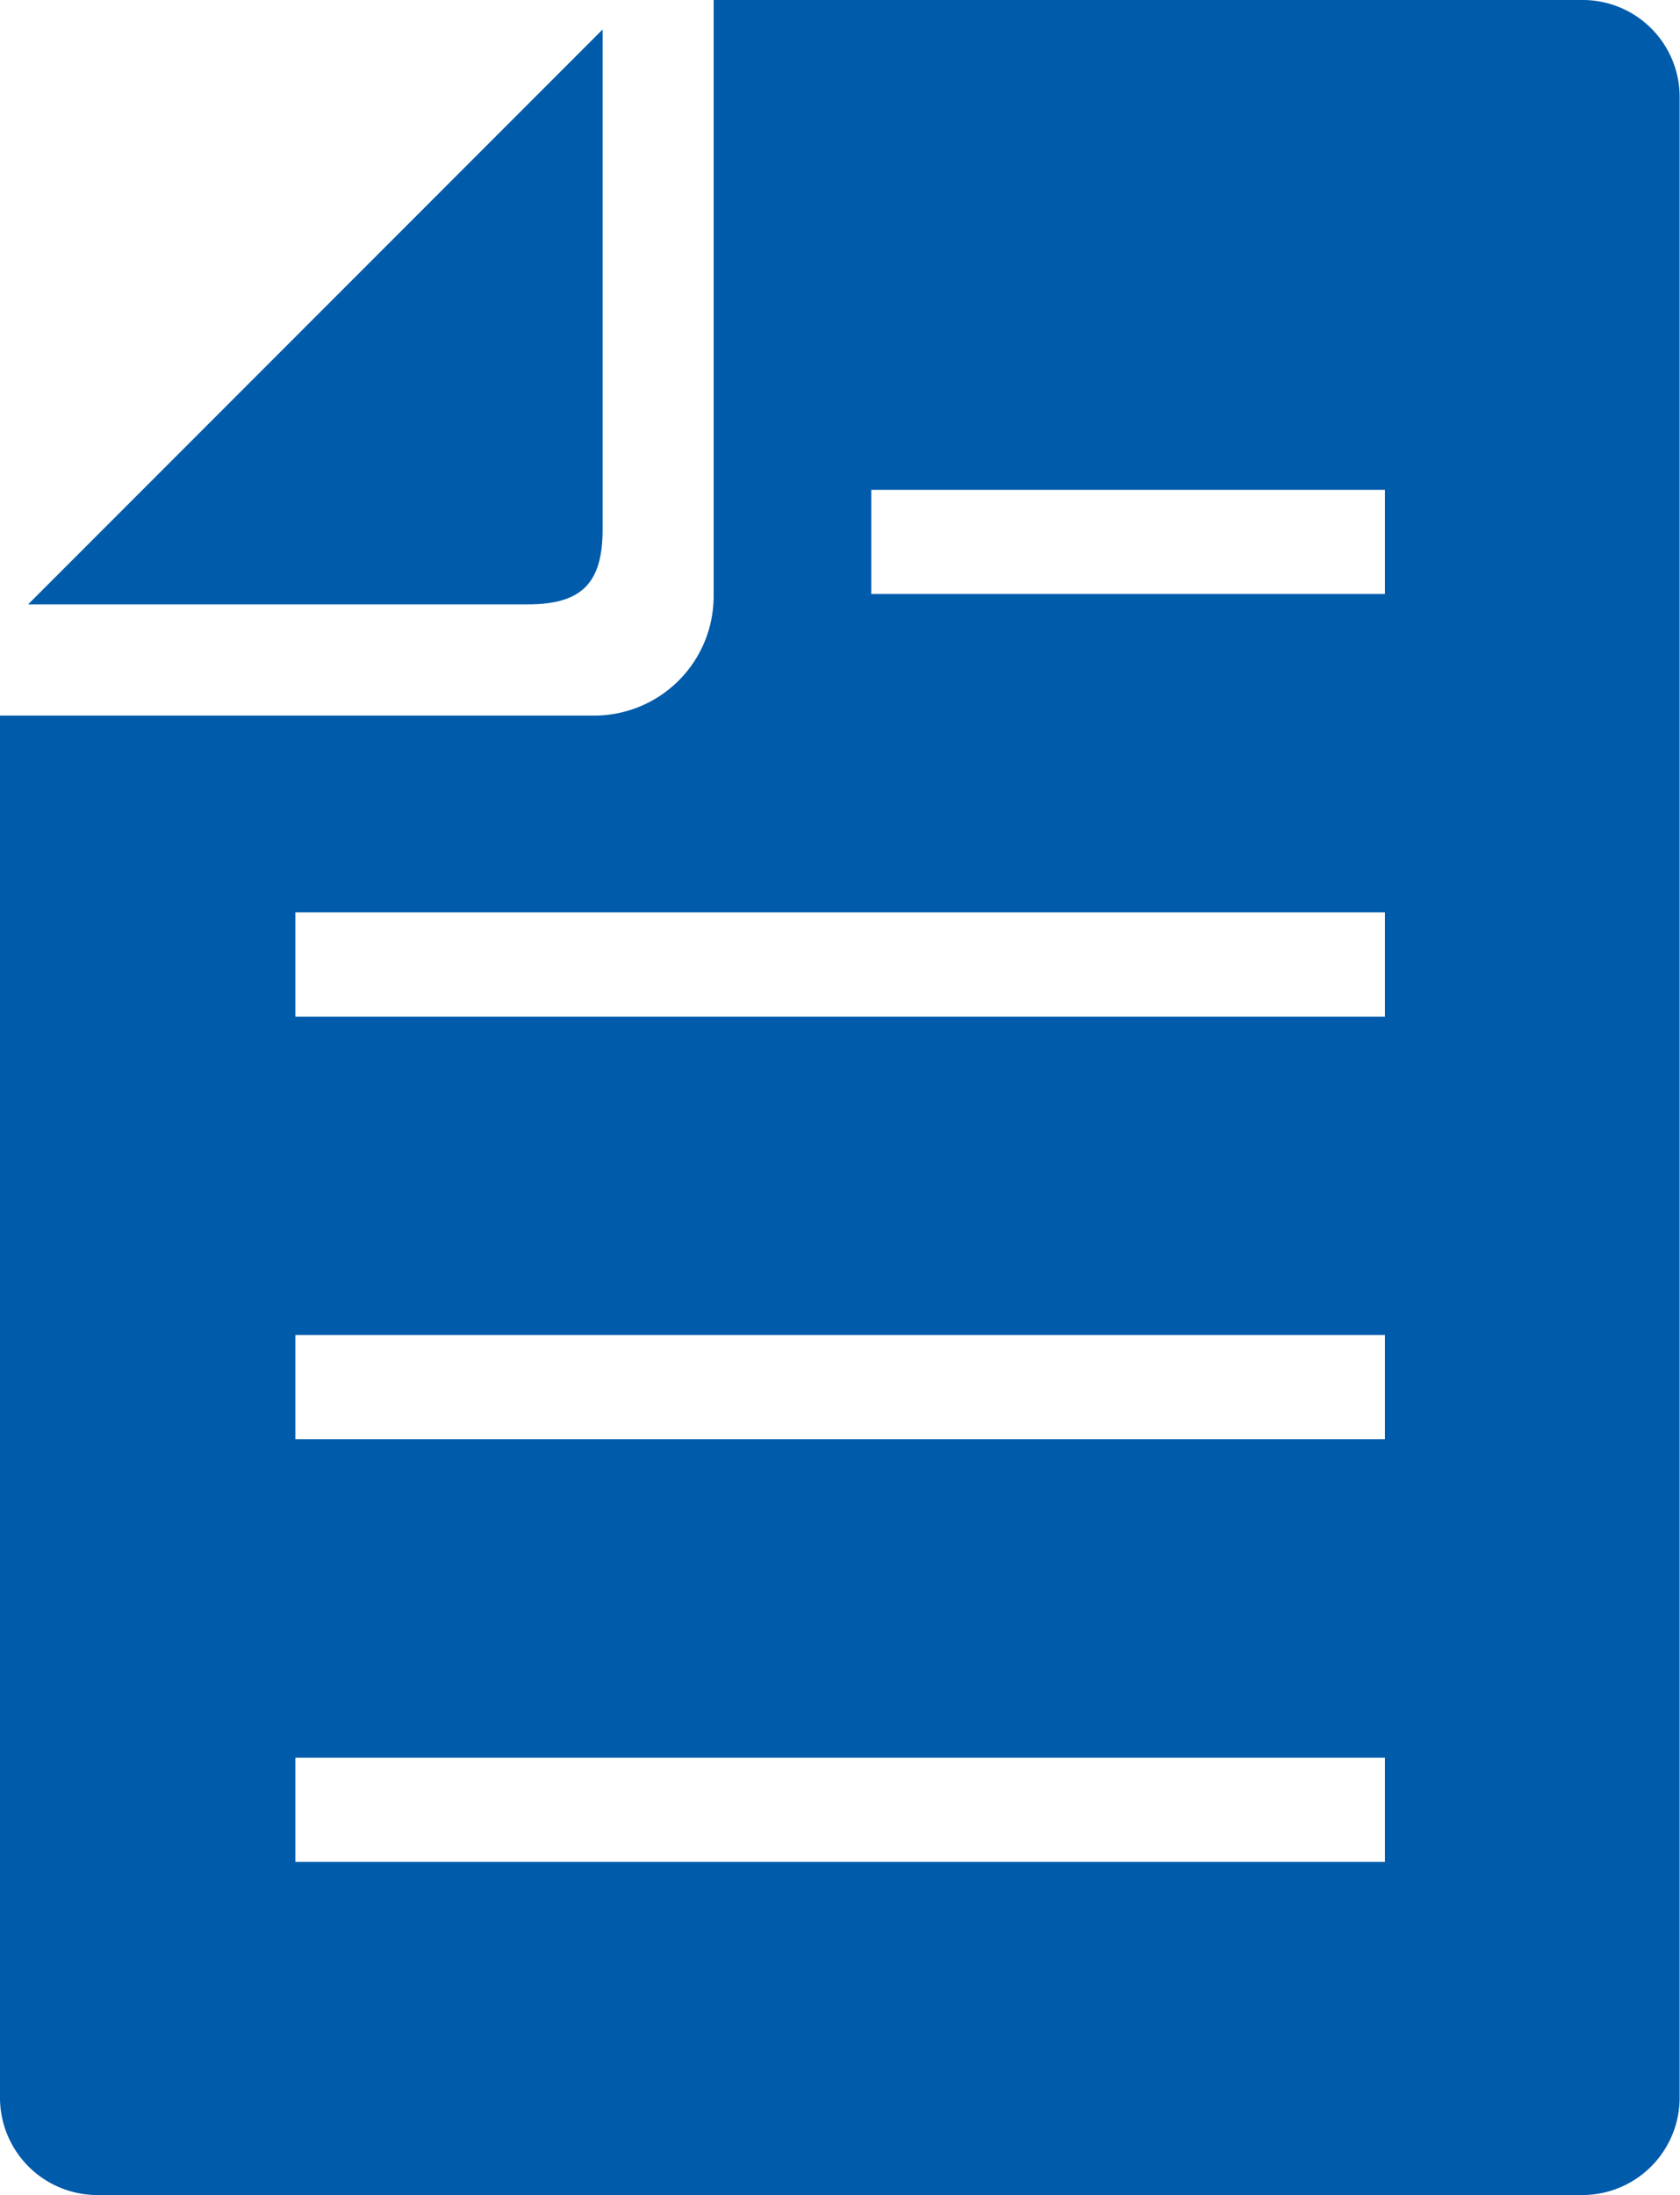<svg xmlns="http://www.w3.org/2000/svg" width="19.066" height="24.896" viewBox="0 0 19.066 24.896">
  <g id="ベタ塗りのドキュメント" transform="translate(-59.948)">
    <path id="Path_17618" data-name="Path 17618" d="M77.91,0H68.047V6.762a1.355,1.355,0,0,1-1.353,1.353H59.948V23.793a1.105,1.105,0,0,0,1.1,1.1H77.91a1.105,1.105,0,0,0,1.1-1.1V1.1A1.1,1.1,0,0,0,77.91,0ZM75.666,21.115H63.3V19.933H75.666Zm0-4.793H63.3V15.14H75.666Zm0-4.793H63.3V10.347H75.666Zm0-4.793h-5.83V5.555h5.83Z" fill="#005bab"/>
    <path id="Path_17619" data-name="Path 17619" d="M73.019,12.534V6.865l-6.52,6.52h5.669C72.78,13.385,73.019,13.147,73.019,12.534Z" transform="translate(-6.232 -6.531)" fill="#005bab"/>
  </g>
</svg>
